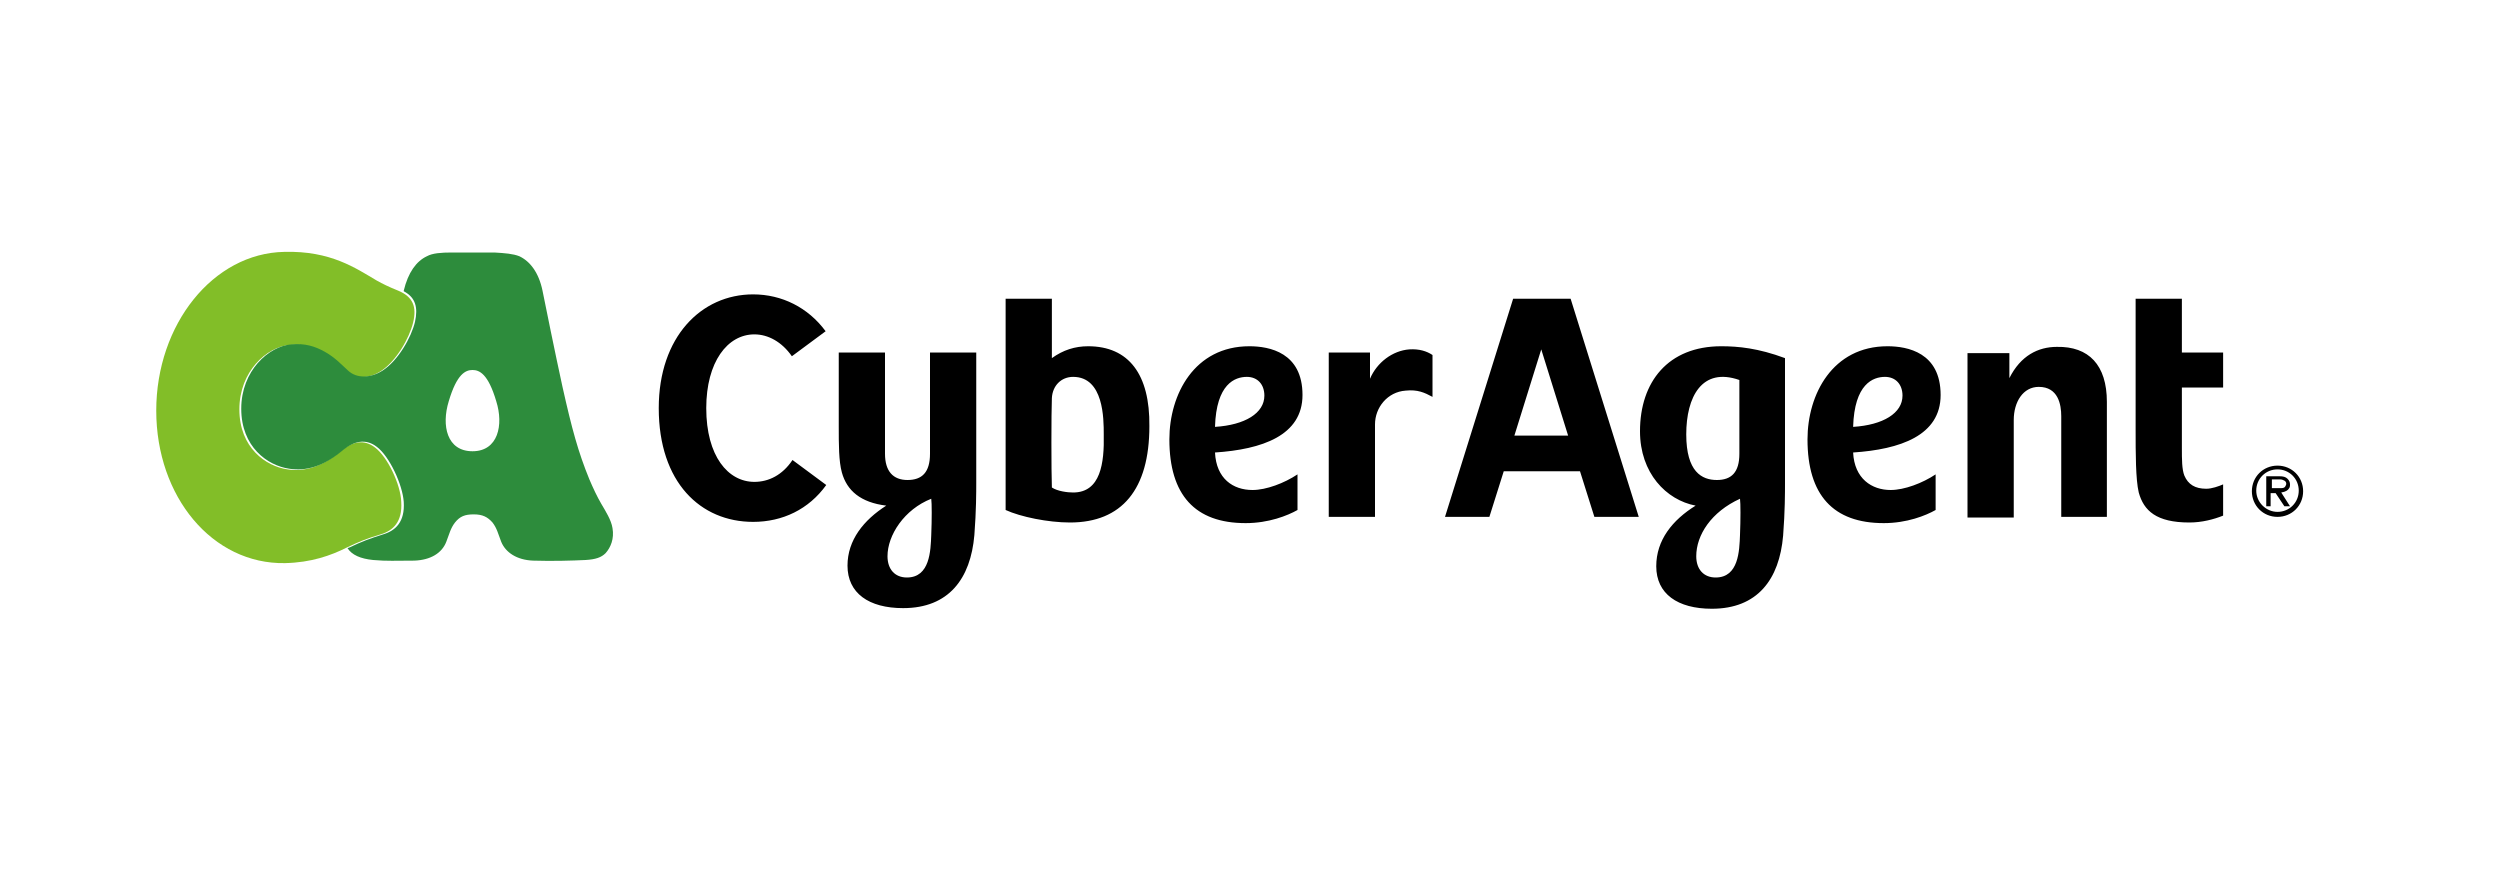 <?xml version="1.0" encoding="utf-8"?>
<!-- Generator: Adobe Illustrator 19.1.0, SVG Export Plug-In . SVG Version: 6.00 Build 0)  -->
<svg version="1.1" xmlns="http://www.w3.org/2000/svg" xmlns:xlink="http://www.w3.org/1999/xlink" x="0px" y="0px"
	 viewBox="0 0 400 140" style="enable-background:new 0 0 400 140;" xml:space="preserve">
<style type="text/css">
	.st0{fill:#82BE28;}
	.st1{fill:#2D8C3C;}
	.st2{fill:#030000;}
	.st3{fill:#FF1815;}
	.st4{fill:#FFFFFF;}
	.st5{fill:#E50012;}
	.st6{fill:none;}
</style>
<g id="object">
	<g>
		<g>
			<path class="st0" d="M60,71.6c-1.8-1.4-3.7-0.9-5.4,0.5c-3.2,2.7-6,3.4-8.6,3c-3.5-0.5-7.7-3.5-7.7-9.6c0-6.1,4.4-10,8-10.3
				c2.3-0.2,3.8,0.3,5.4,1.2c1.7,0.9,2.7,2,3.7,3c1.4,1.3,3.6,1.2,5.5,0c2.5-1.6,4.6-5.3,5.2-7.8c0.6-2.5,0-4.1-2.4-5.1
				c-1.5-0.6-2.5-1.1-3.4-1.6c-3.4-2-7.4-4.8-14.8-4.6C34.1,40.5,25,51.9,25,65.7c0,13.8,9,24.6,20.6,24.4c4.2-0.1,7.3-1.2,9.9-2.5
				c2.1-1,3.1-1.4,5.4-2.1c2-0.6,3.5-2,3.3-5.2C64.1,77.5,62,73.1,60,71.6z"/>
			<path class="st1" d="M98,84.5c-0.2-1.3-1.1-2.7-1.8-3.9c-0.7-1.2-1.3-2.5-1.9-3.9c-1.8-4.4-2.8-8.1-4.3-14.8
				c-1.2-5.5-2.7-12.9-3.2-15.4c-0.6-2.9-2-4.7-3.7-5.5c-1-0.4-2.3-0.5-4-0.6c-1.2,0-2.3,0-3.4,0c-1.1,0-2.2,0-3.4,0
				c-1.7,0-3.1,0.1-4,0.6c-1.7,0.8-3,2.6-3.7,5.5c0,0,0,0.1,0,0.1c1.9,1,2.3,2.6,1.8,4.9c-0.6,2.5-2.7,6.2-5.2,7.8
				c-1.9,1.2-4.1,1.3-5.5,0c-1.1-1-2.1-2.1-3.7-3c-1.6-0.9-3.2-1.4-5.4-1.2c-3.6,0.3-8,4.2-8,10.3c0,6.1,4.2,9.1,7.7,9.6
				c2.6,0.4,5.4-0.3,8.6-3c1.7-1.4,3.6-1.9,5.4-0.5c2,1.5,4.1,6,4.3,8.8c0.2,3.2-1.3,4.6-3.3,5.2c-2.2,0.7-3.3,1.1-5.4,2.1
				c-0.1,0-0.2,0.1-0.3,0.1c0.7,1.1,2.1,1.7,4.1,1.9c2.3,0.2,3.5,0.1,6.6,0.1c2.6-0.1,4.4-1.2,5.1-3c0.5-1.3,0.7-2.2,1.4-3.1
				c0.8-1,1.6-1.3,3-1.3c1.4,0,2.2,0.4,3,1.3c0.7,0.9,0.9,1.8,1.4,3.1c0.7,1.7,2.5,2.9,5.1,3c3.1,0.1,6.3,0,8.4-0.1
				c1.6-0.1,2.5-0.4,3.2-1.1C97.7,87.6,98.3,86.2,98,84.5z M75.6,72.2c-4.1,0-5-4.1-3.8-8c1.3-4.4,2.7-5,3.8-5c1.1,0,2.5,0.6,3.8,5
				C80.6,68,79.7,72.2,75.6,72.2z"/>
		</g>
		<path d="M208.4,63.2c0-6.8-5.3-7.8-8.5-7.8c-8.8,0-12.8,7.7-12.8,14.9c0,8.9,4.1,13.4,12.2,13.4c3.7,0,6.7-1.2,8.3-2.1l0-5.7
			c-2.1,1.4-5,2.5-7.2,2.5c-3.1,0-5.8-1.8-6-6C201.9,71.9,208.4,69.7,208.4,63.2z M194.4,68.3c0.2-6.9,3.2-8,5.1-8
			c1.7,0,2.8,1.2,2.8,3C202.3,66.1,199.2,68,194.4,68.3z M126.8,73.6l5.4,4c-2.8,3.9-7,5.9-11.7,5.9c-8.4,0-15.1-6.3-15.1-18.2
			c0-11.4,6.8-18.2,15.1-18.2c4.6,0,8.8,2.1,11.6,5.9l-5.4,4c-1.6-2.3-3.8-3.5-6-3.5c-4.3,0-7.7,4.4-7.7,11.8
			c0,7.7,3.5,11.8,7.7,11.8C123,77.1,125.2,76,126.8,73.6z M156.2,56.4h-7.4v16.2c0,3-1.3,4.2-3.6,4.2c-2.3,0-3.6-1.4-3.6-4.2V56.4
			h-7.4c0,0,0,6.5,0,11.8c0,2.9,0,5.6,0.5,7.4c0.8,2.9,3,4.8,7.1,5.3c-3.6,2.3-6.2,5.5-6.2,9.6c0,4.4,3.4,6.8,8.9,6.8
			c7.3,0,10.8-4.7,11.4-11.7c0.3-3.9,0.3-6.9,0.3-8.4V56.4z M149,85.6c-0.1,2.5-0.2,6.8-3.9,6.8c-1.9,0-3.1-1.3-3.1-3.4
			c0-3.4,2.7-7.5,7-9.2h0C149.1,80.5,149.1,83.1,149,85.6z M337.1,64.3v18.4h-7.3V66.6c0-1.9-0.5-4.7-3.6-4.7c-2.5,0-4,2.4-4,5.3
			v15.6h-7.4l0-26.3h6.7c0,0,0,2.5,0,4c1.8-3.6,4.6-5,7.6-5C334.2,55.4,337.1,58.4,337.1,64.3z M174.1,55.4c-2.1,0-4,0.6-5.8,1.9
			c0-2.1,0-9.5,0-9.5h-7.4v33.8c2.4,1.1,6.8,2,10.3,2c8.3,0,12.7-5.3,12.7-15.4C184,59.9,180.6,55.4,174.1,55.4z M171.7,78.8
			c-0.9,0-2.5-0.2-3.4-0.8c-0.1-2.6-0.1-11.9,0-14.3c0.1-2,1.5-3.4,3.4-3.4c4.9,0,4.9,6.7,4.9,9.2C176.7,74.1,176.1,78.8,171.7,78.8
			z M349.1,56.4h6.6v5.6h-6.6c0,0,0,6,0,9.7c0,1.8,0,3.4,0.4,4.4c0.6,1.4,1.7,2.1,3.5,2.1c0.9,0,2-0.4,2.7-0.7l0,5
			c-1.5,0.6-3.4,1.1-5.4,1.1c-5.3,0-7.3-1.9-8.1-4.8c-0.5-2.1-0.5-6.3-0.5-10.1c0-8,0-20.9,0-20.9h7.4V56.4z M285.6,57.3
			c-4.3-1.6-7.5-1.9-10.2-1.9c-8.5,0-13,5.7-13,13.6c0,6.7,4.2,11,8.9,11.9c-3.7,2.3-6.3,5.5-6.3,9.7c0,4.4,3.4,6.8,8.9,6.8
			c7.3,0,10.8-4.7,11.4-11.7c0.3-3.9,0.3-6.9,0.3-8.4V57.3z M269.8,69.5c0-6,2.5-10.8,8.5-8.7v11.8c0,3-1.3,4.2-3.6,4.2
			C272.3,76.8,269.8,75.5,269.8,69.5z M278.4,85.6c-0.1,2.5-0.2,6.8-3.9,6.8c-1.9,0-3.1-1.3-3.1-3.4c0-3.4,2.4-7.1,7-9.2
			c0,0,0,0,0,0C278.5,80.5,278.5,83.1,278.4,85.6z M310.5,63.2c0-6.8-5.3-7.8-8.5-7.8c-8.8,0-12.8,7.7-12.8,14.9
			c0,8.9,4.1,13.4,12.2,13.4c3.7,0,6.7-1.2,8.3-2.1l0-5.7c-2.1,1.4-5,2.5-7.2,2.5c-3,0-5.8-1.8-6-6C304,71.9,310.5,69.7,310.5,63.2z
			 M296.5,68.3c0.2-6.9,3.2-8,5.1-8c1.7,0,2.8,1.2,2.8,3C304.4,66.1,301.3,68,296.5,68.3z M242.1,47.8l-10.9,34.9h7.1l2.3-7.3h12.2
			l2.3,7.3h7.1l-10.9-34.9H242.1z M242.3,69.7l4.3-13.8l4.3,13.8H242.3z M225.5,55.9c1.6-0.1,2.8,0.3,3.7,0.9c0,0,0,5.3,0,6.7
			c-1.3-0.7-2.4-1.2-4.3-1c-2.9,0.2-4.9,2.7-4.9,5.4s0,14.8,0,14.8h-7.4V56.4h6.6v4.2C220.3,58,222.8,56.1,225.5,55.9z M366.2,78.2
			c0.2-0.2,0.2-0.5,0.2-0.7c0-0.3-0.1-0.6-0.4-0.9c-0.3-0.3-0.7-0.4-1.3-0.4h-2.1V81h0.7v-2.1h0.8l1.4,2.1h0.9l-1.4-2.2
			C365.7,78.7,366.1,78.4,366.2,78.2z M363.4,76.7h1.4c0.3,0,0.5,0.1,0.7,0.2c0.2,0.1,0.3,0.3,0.3,0.5c0,0.2-0.1,0.3-0.2,0.5
			c-0.2,0.2-0.4,0.2-0.8,0.2h-1.3V76.7z M364.4,74.5c-2.3,0-4.1,1.8-4.1,4.1c0,2.3,1.8,4.1,4.1,4.1c2.3,0,4.1-1.8,4.1-4.1
			C368.5,76.3,366.7,74.5,364.4,74.5z M364.4,81.9c-1.8,0-3.4-1.5-3.4-3.4c0-1.9,1.5-3.4,3.4-3.4c1.9,0,3.4,1.5,3.4,3.4
			C367.8,80.4,366.3,81.9,364.4,81.9z"/>
	</g>
</g>
<g id="text">
	<rect id="_x3C_スライス_x3E_" class="st6" width="400" height="140"/>
</g>
</svg>
